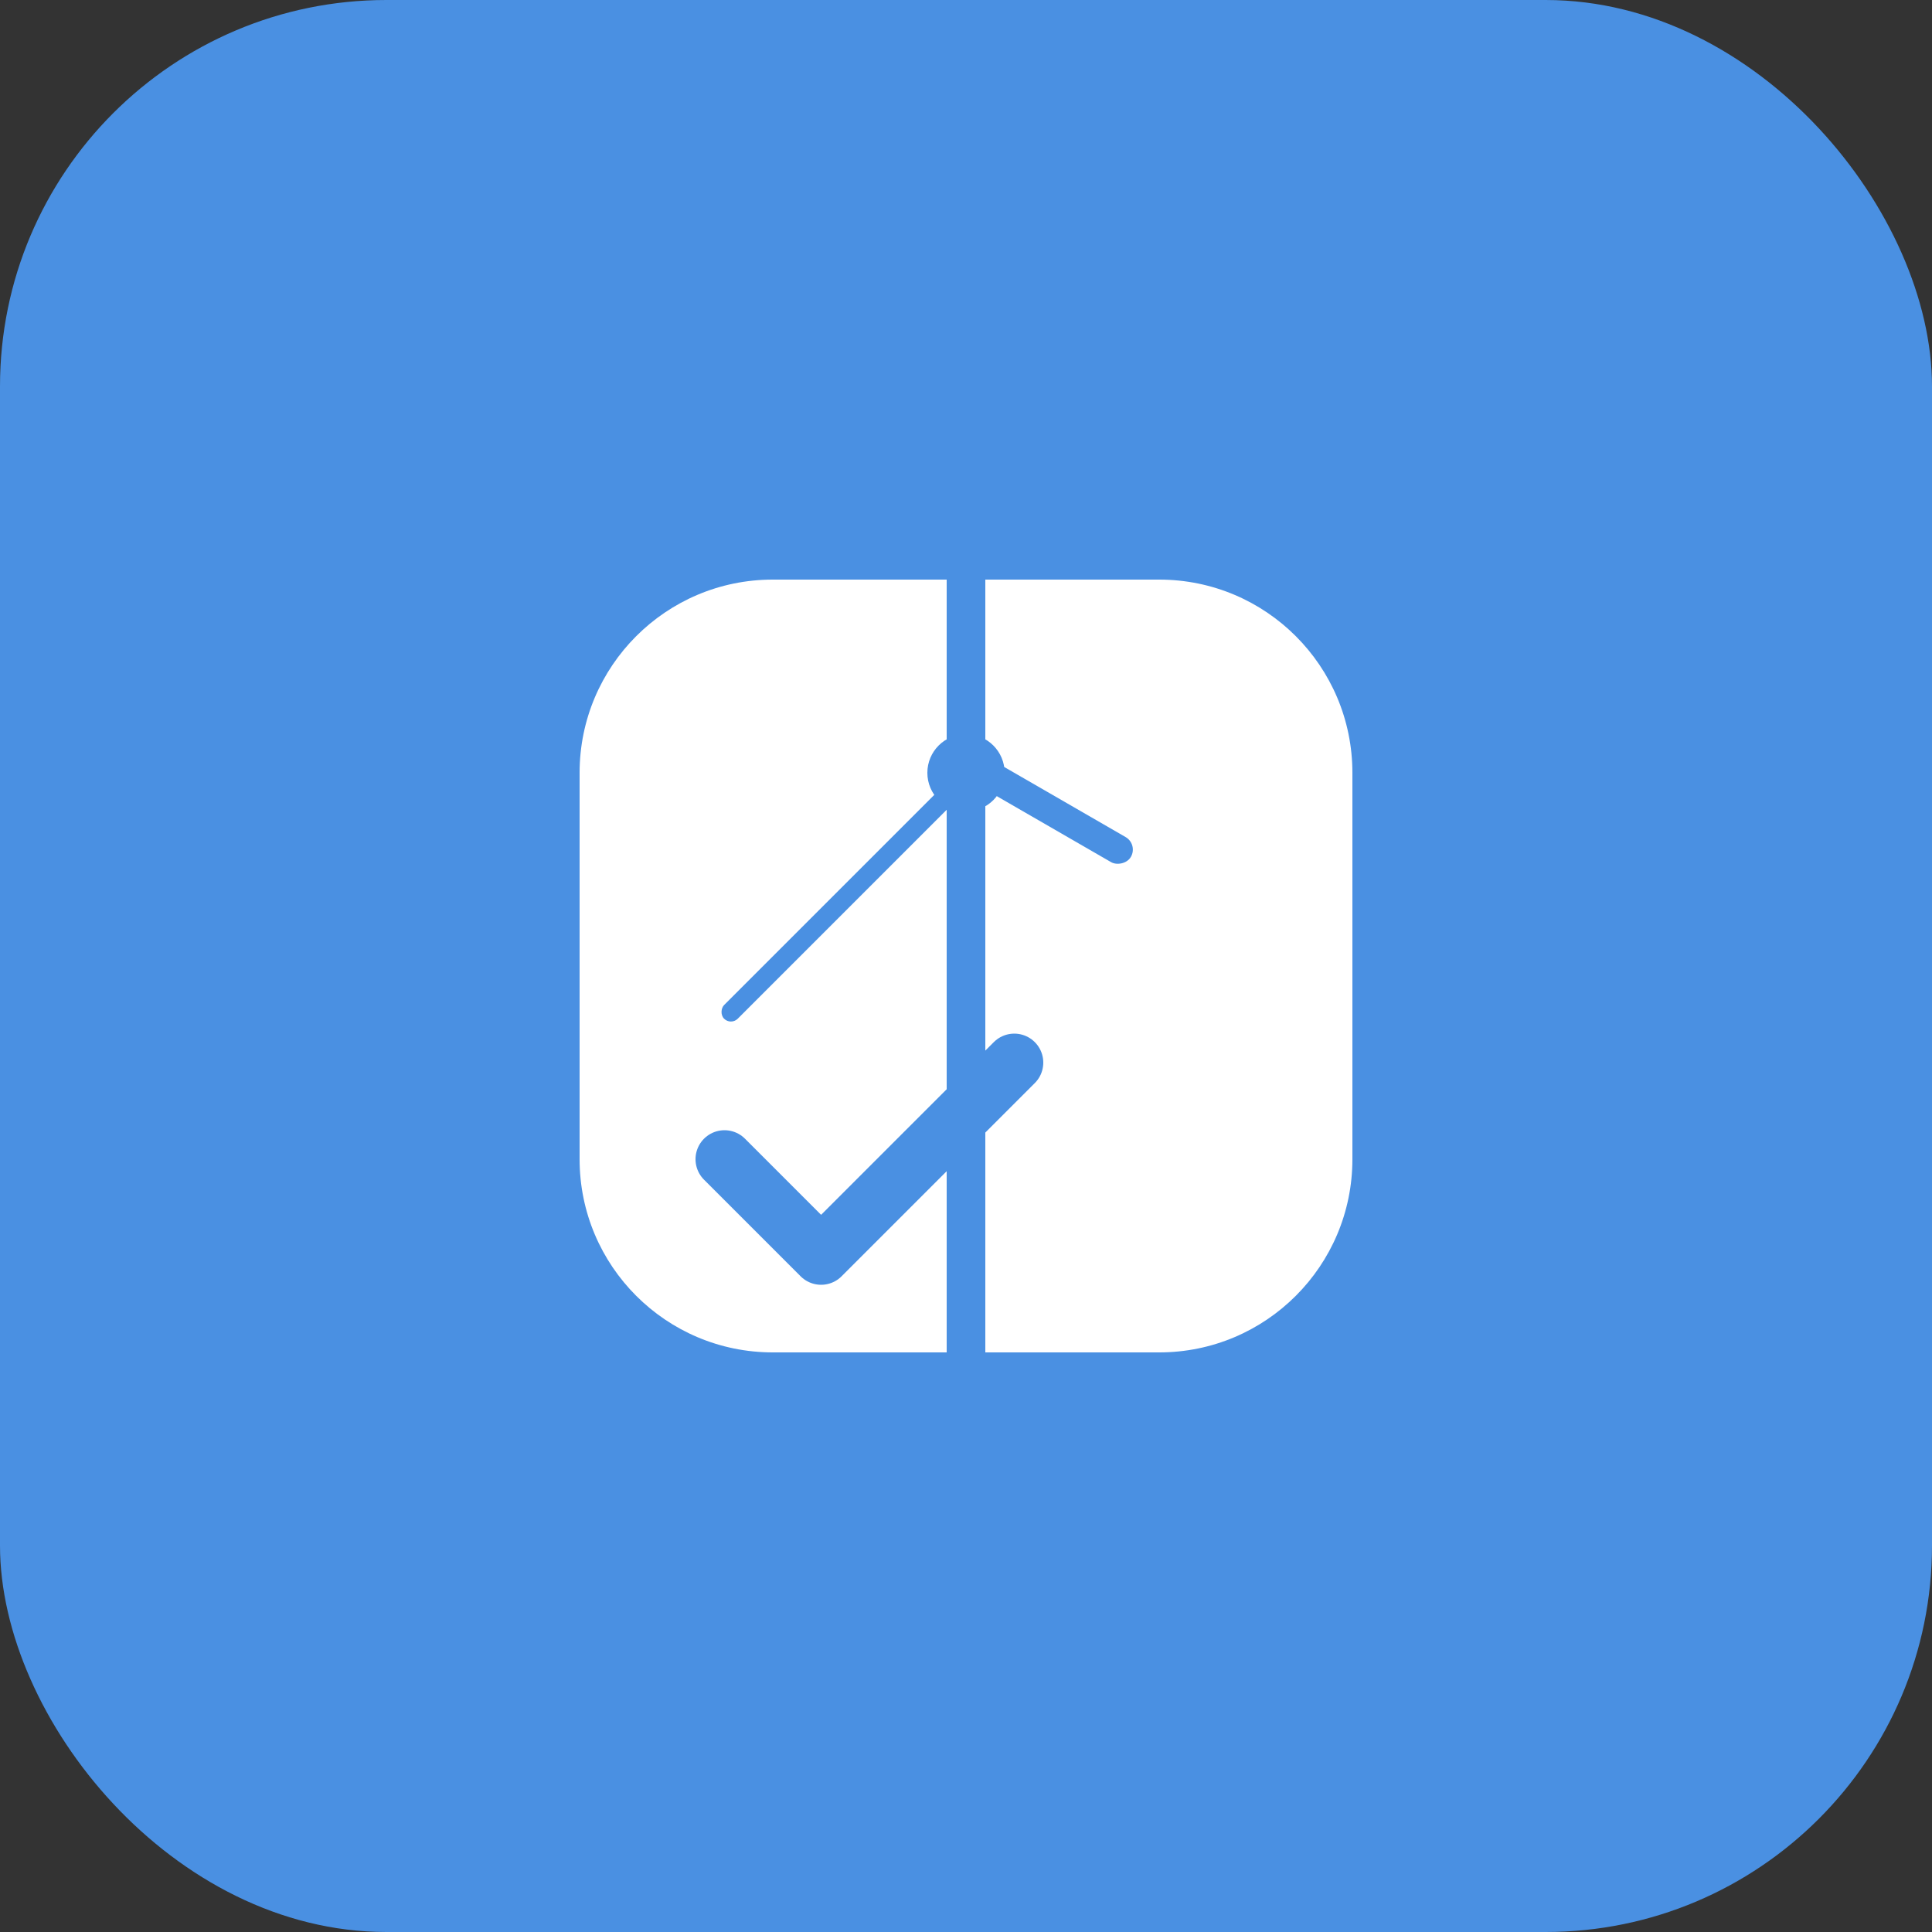 <?xml version="1.0" encoding="UTF-8" standalone="no"?>
<svg xmlns="http://www.w3.org/2000/svg" width="200" height="200" viewBox="0 0 200 200" fill="none">
  <rect x="0" y="0" width="200" height="200" fill="#333333" stroke="none"/>
  <rect width="200" height="200" rx="40" fill="#4A90E2" />
  
  <!-- Pill shape -->
  <path d="M60 80C60 68.954 68.954 60 80 60H120C131.046 60 140 68.954 140 80V120C140 131.046 131.046 140 120 140H80C68.954 140 60 131.046 60 120V80Z" fill="white"/>
  
  <!-- Line dividing pill -->
  <rect x="98" y="60" width="4" height="80" fill="#4A90E2"/>
  
  <!-- Clock hand (minute) -->
  <rect x="99" y="80" width="2" height="35" rx="1" fill="#4A90E2" transform="rotate(45 99 80)"/>
  
  <!-- Clock hand (hour) -->
  <rect x="99" y="80" width="3" height="20" rx="1.5" fill="#4A90E2" transform="rotate(-60 99 80)"/>
  
  <!-- Clock center -->
  <circle cx="100" cy="80" r="4" fill="#4A90E2"/>
  
  <!-- Checkmark -->
  <path d="M75 120L85 130L105 110" stroke="#4A90E2" stroke-width="6" stroke-linecap="round" stroke-linejoin="round"/>
</svg>